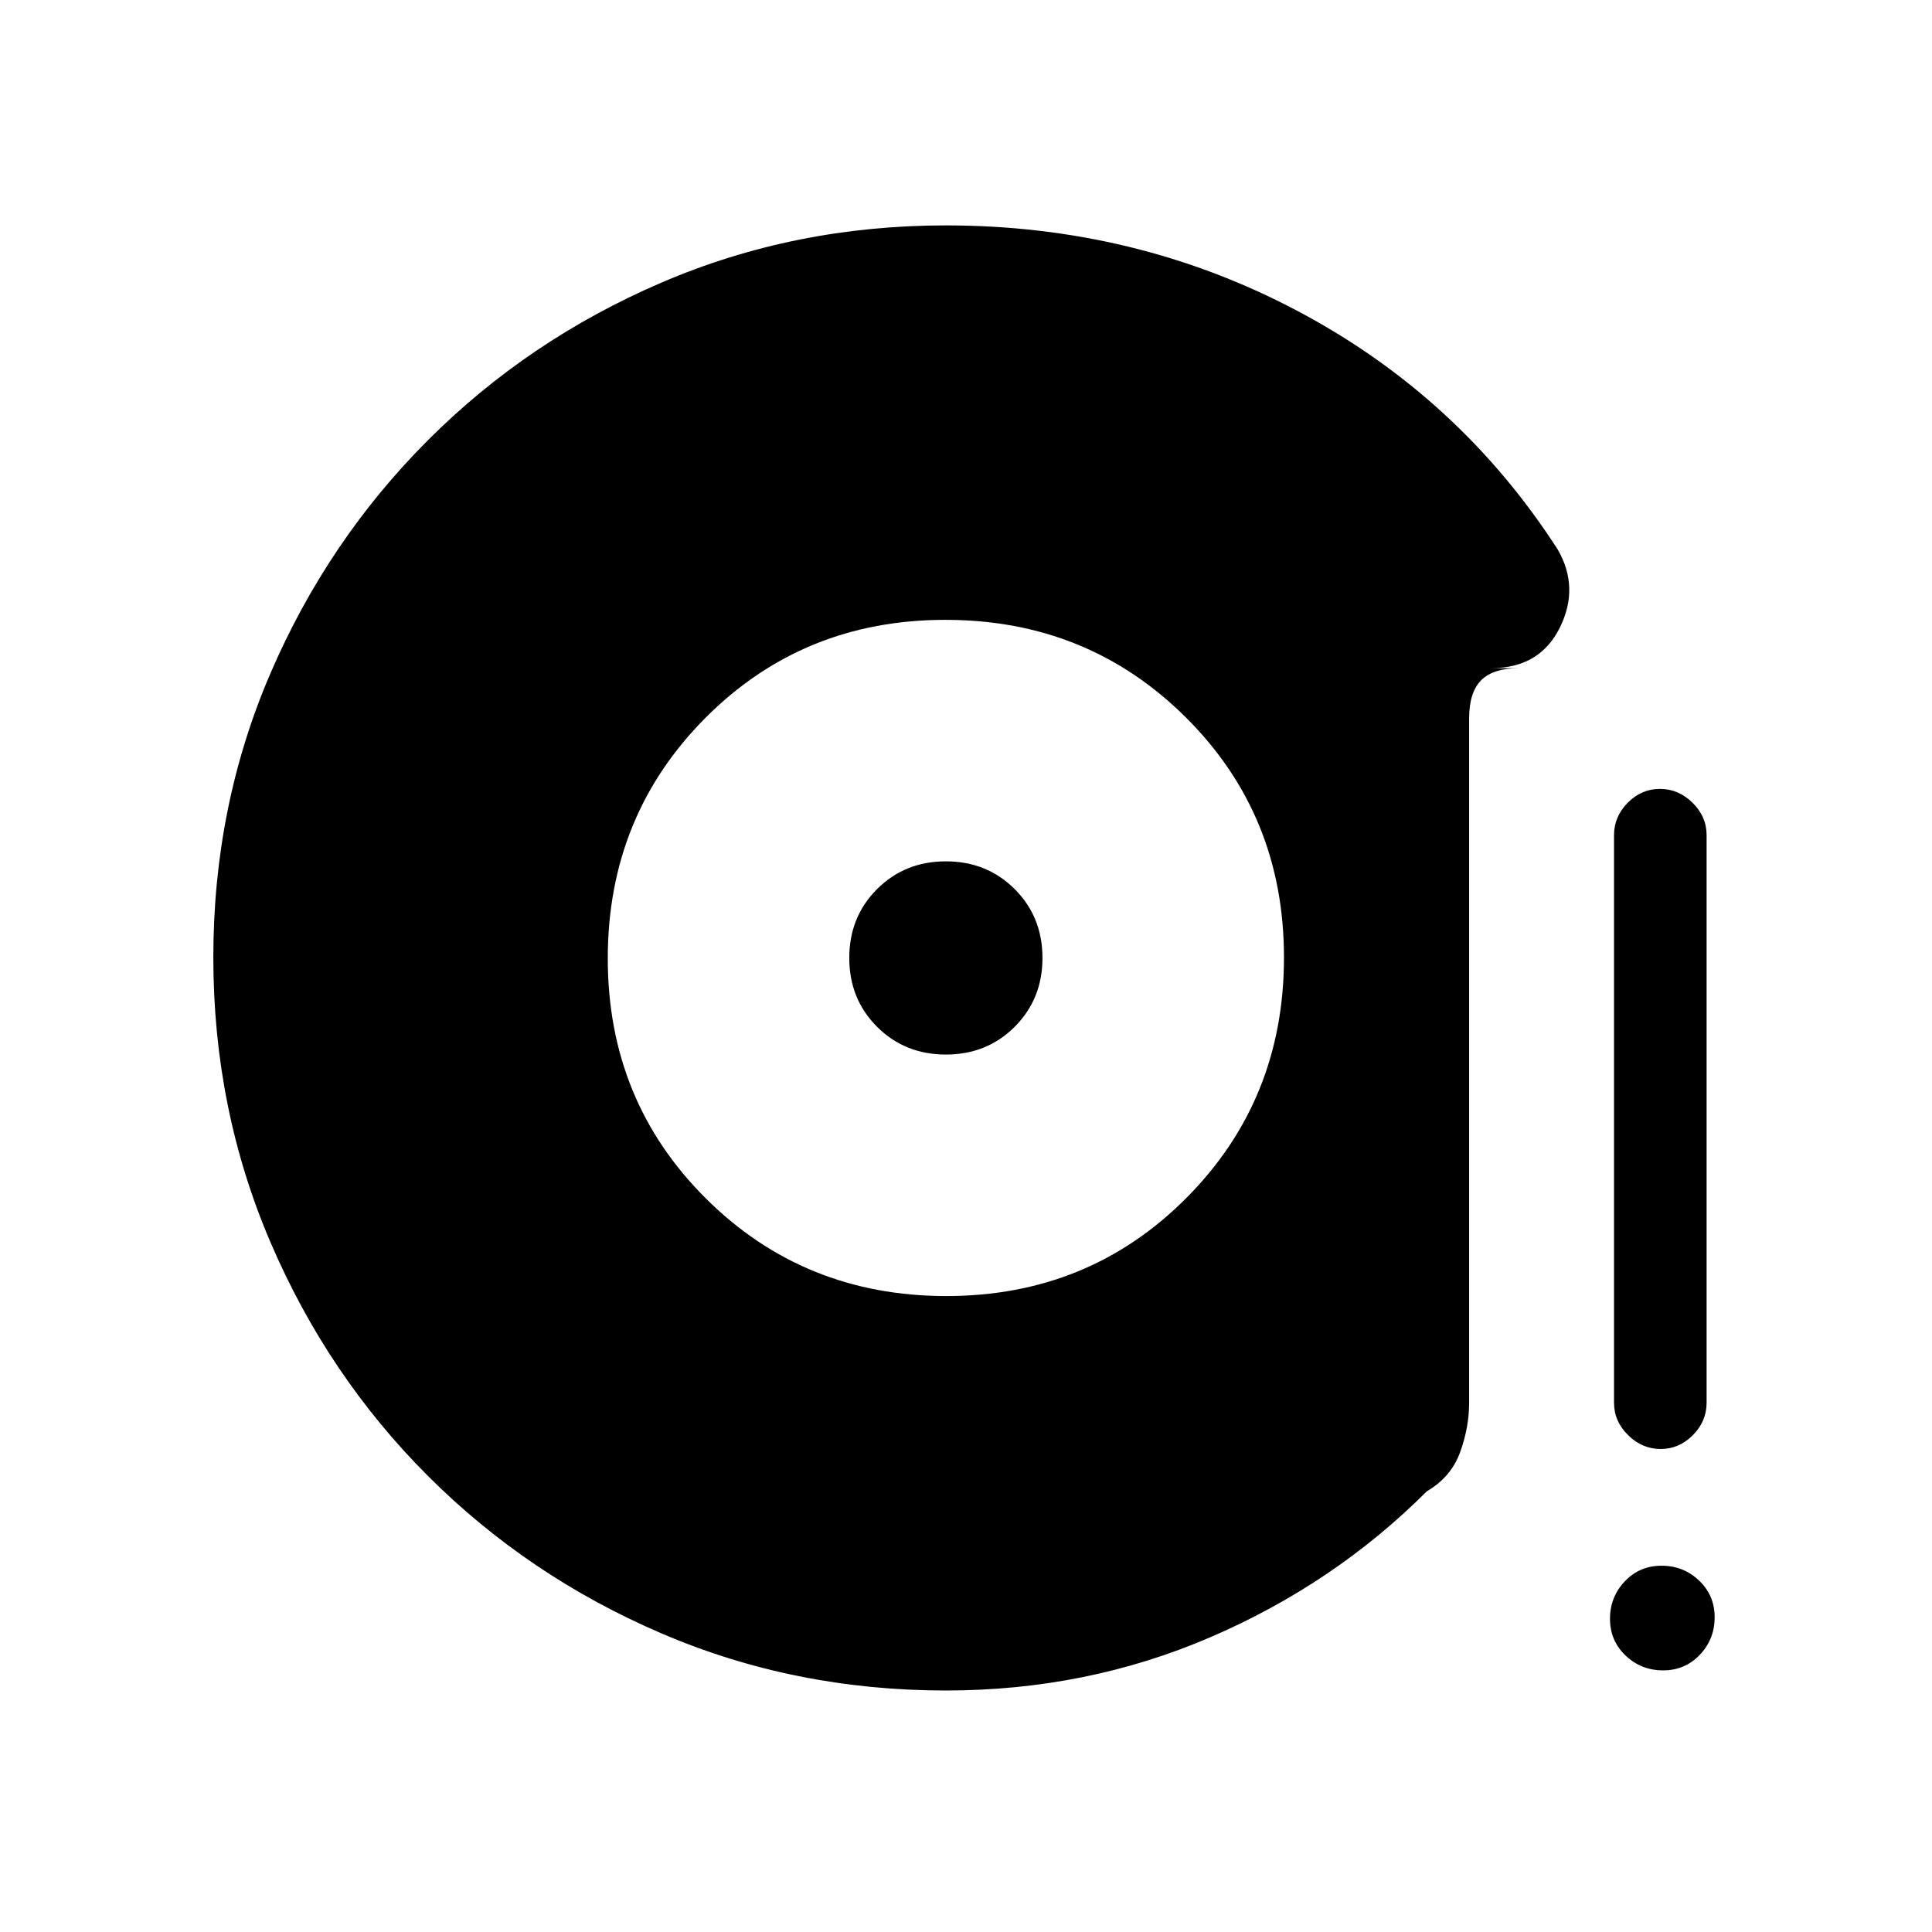 <svg xmlns="http://www.w3.org/2000/svg" height="20" viewBox="0 -960 960 960" width="20"><path d="M470.24-316q70.76 0 119.26-48.74 48.5-48.73 48.5-119.5 0-70.76-48.74-119.26-48.73-48.5-119.5-48.5-70.76 0-119.26 48.74-48.5 48.73-48.5 119.5 0 70.76 48.74 119.26 48.73 48.5 119.5 48.5ZM470-436q-20.4 0-34.2-13.8Q422-463.6 422-484q0-20.4 13.8-34.2Q449.6-532 470-532q20.4 0 34.2 13.8Q518-504.4 518-484q0 20.4-13.8 34.2Q490.4-436 470-436Zm355.18 196q-9.18 0-16.18-6.88-7-6.87-7-16.12v-282q0-9.25 6.82-16.13 6.83-6.87 16-6.87 9.18 0 16.18 6.87 7 6.88 7 16.13v282q0 9.25-6.82 16.12-6.83 6.88-16 6.88Zm1.21 110q-10.89 0-18.64-7.36-7.75-7.37-7.75-18.25 0-10.89 7.36-18.64 7.37-7.75 18.25-7.75 10.89 0 18.64 7.36 7.75 7.37 7.75 18.25 0 10.89-7.36 18.64-7.37 7.75-18.25 7.75ZM470-120q-75.23 0-141.39-28.41-66.16-28.41-115.96-78.19t-78.22-116.05Q106-408.93 106-484.28q0-75.36 28.43-141.26 28.42-65.9 78.22-115.73 49.8-49.84 115.96-78.28Q394.77-848 470-848q94.42 0 174.71 42.5T774-687q11 19 1 39t-34 20h14q-13 0-19 6t-6 19v340q0 12.3-4.5 24.65Q721-226 709-219q-46 46-107.5 72.5T470-120Z"/></svg>